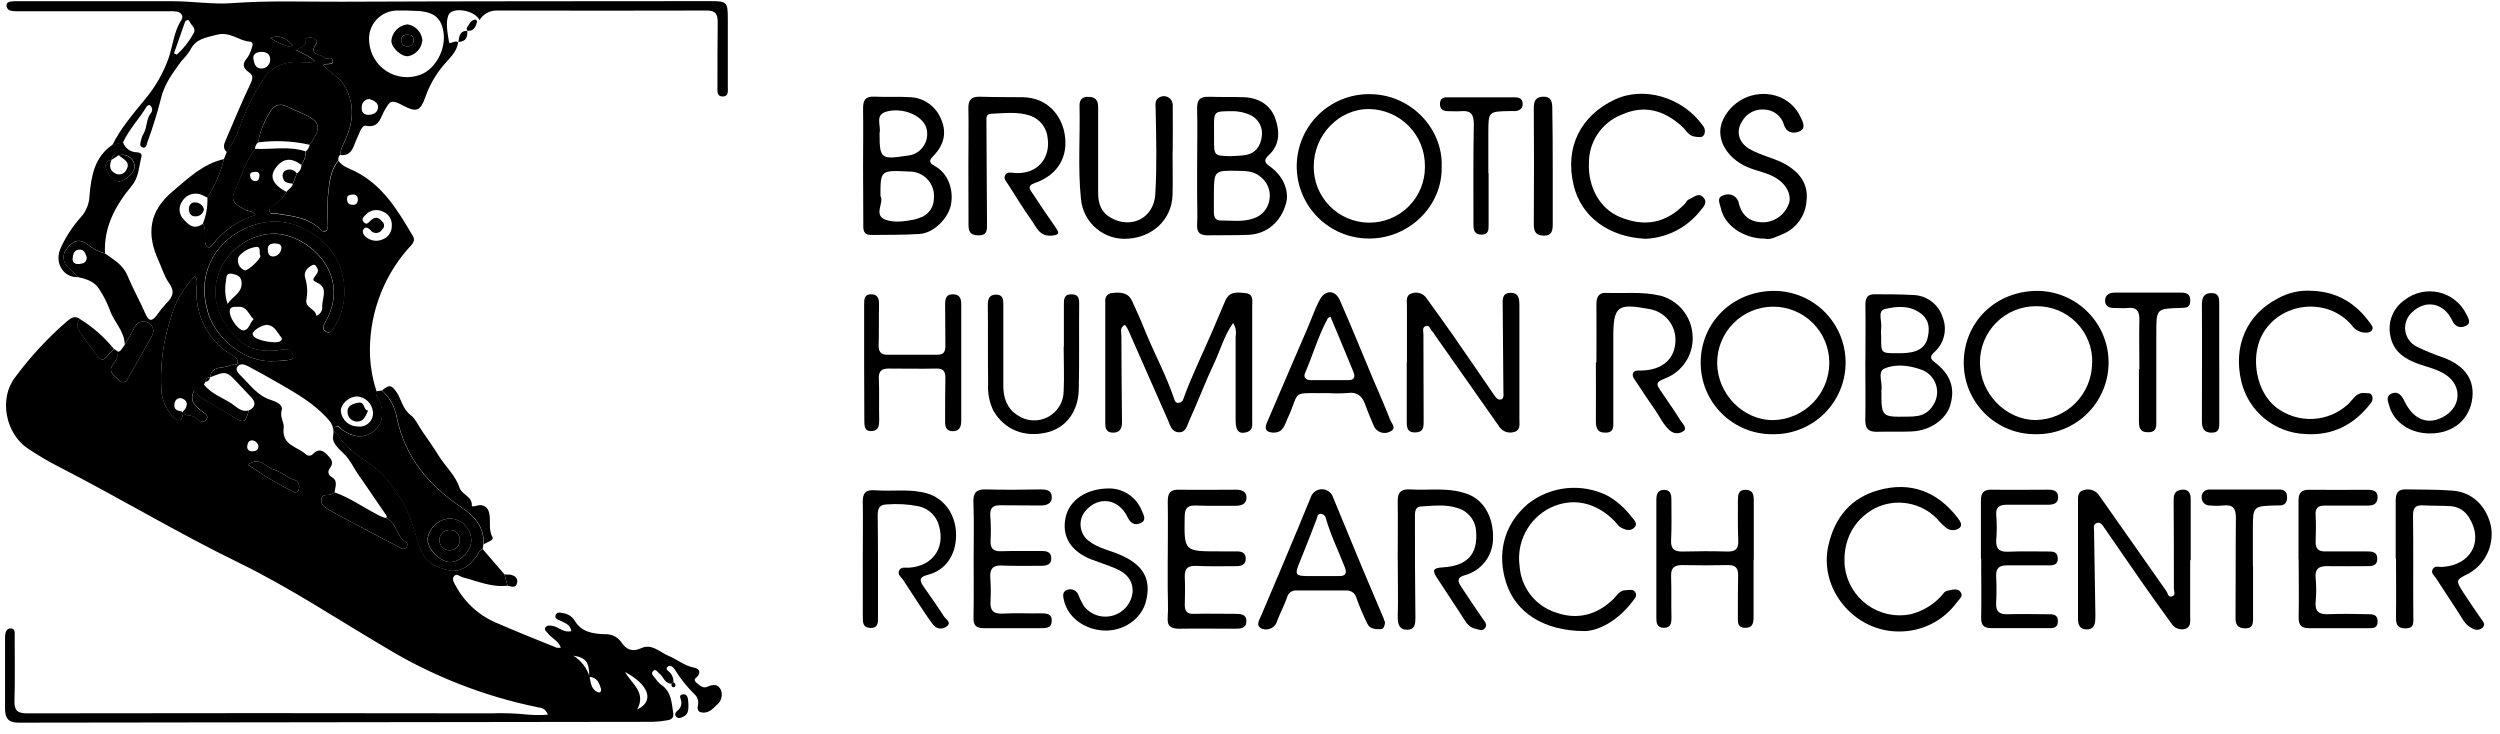 <svg width="201" height="59" viewBox="0 0 201 59" fill="none" xmlns="http://www.w3.org/2000/svg">
<path d="M38.804 44.143L40.56 46.181C40.642 46.486 40.721 46.787 40.803 47.088C39.542 47.242 38.406 46.73 37.221 46.422C36.973 46.361 36.712 46.063 36.504 46.328C36.296 46.593 36.529 46.884 36.658 47.134C37.406 48.504 38.611 49.567 40.062 50.141C41.613 50.818 43.19 51.438 44.755 52.075C44.867 52.093 44.98 52.093 45.092 52.075C44.892 51.498 44.34 51.312 44.042 50.911C43.942 50.771 43.741 50.667 43.842 50.463C43.942 50.259 44.2 50.284 44.393 50.316C44.916 50.391 45.311 50.907 45.938 50.742C45.855 50.205 45.407 50.08 45.024 49.893C44.838 49.8 44.583 49.754 44.666 49.474C44.748 49.195 45.002 49.241 45.257 49.295C45.449 49.319 45.634 49.385 45.798 49.489C45.961 49.593 46.1 49.733 46.203 49.897C46.747 50.828 47.675 50.954 48.596 50.99C48.86 50.97 49.125 51.02 49.364 51.134C49.603 51.248 49.807 51.423 49.958 51.642C50.352 52.226 50.828 52.448 51.556 52.111C52.416 51.717 53.064 52.448 53.766 52.738C54.468 53.028 55.02 53.519 55.773 53.67C56.077 53.731 56.371 53.906 56.149 54.289C56.031 54.494 55.637 54.598 56.013 54.906C56.271 55.114 56.522 55.379 56.88 55.214C57.317 55.013 57.729 54.977 57.955 55.458C58.04 55.666 58.055 55.896 57.998 56.114C57.942 56.332 57.816 56.525 57.639 56.665C57.281 57.023 56.923 57.399 56.357 57.27C56.081 57.206 56.052 56.937 56.117 56.679C56.15 56.517 56.14 56.35 56.086 56.193C56.033 56.037 55.938 55.898 55.812 55.791C55.228 55.217 54.715 54.575 54.286 53.877C54.168 53.67 53.928 53.433 53.712 53.58C53.404 53.806 53.755 53.938 53.892 54.1C54.069 54.303 54.158 54.569 54.139 54.838L53.988 54.97C53.437 54.97 53.351 54.404 53.007 54.146C52.856 54.032 52.731 53.738 52.516 53.946C52.301 54.153 52.516 54.329 52.645 54.49C52.776 54.688 52.933 54.867 53.111 55.024C53.999 55.576 53.992 56.5 54.132 57.364C54.185 57.7 53.971 57.862 53.673 57.908C53.293 57.978 52.909 58.02 52.523 58.034C35.516 58.055 18.508 58.078 1.499 58.102C0.714 58.102 0.424 57.783 0.406 57.056C0.406 55.116 0.406 53.178 0.406 51.24C0.406 50.882 0.496 50.502 0.879 50.524C1.263 50.545 1.18 50.968 1.18 51.24C1.18 52.939 1.216 54.641 1.162 56.339C1.141 57.127 1.399 57.353 2.187 57.353C14.608 57.331 27.02 57.331 39.424 57.353C40.467 57.315 41.511 57.352 42.548 57.464C43.046 57.498 43.545 57.498 44.042 57.464C43.87 56.944 43.53 56.919 43.229 56.862C38.905 55.977 34.766 54.355 30.993 52.065C27.088 49.768 23.308 47.249 19.231 45.257C14.304 42.864 9.618 40.033 4.749 37.539C3.875 37.092 3.029 36.593 2.216 36.045C0.453 34.859 -0.117 32.043 1.22 30.331C2.437 28.683 3.834 27.175 5.383 25.834C5.684 25.583 6.01 25.34 6.422 25.637C6.31 25.76 6.242 25.916 6.227 26.082C6.212 26.247 6.251 26.413 6.34 26.554C6.823 27.271 7.339 27.955 7.855 28.643C8.059 28.915 8.292 29.041 8.572 28.69C8.765 28.471 8.971 28.262 9.188 28.066L9.503 28.281C9.476 28.667 9.323 29.034 9.066 29.324C8.636 29.926 9.242 30.227 9.553 30.571C9.595 30.625 9.65 30.669 9.713 30.696C9.776 30.723 9.845 30.734 9.913 30.727C9.981 30.72 10.046 30.696 10.103 30.657C10.159 30.617 10.204 30.564 10.234 30.503C10.9 29.356 11.554 28.2 12.194 27.034C12.253 26.948 12.294 26.85 12.312 26.746C12.331 26.643 12.327 26.537 12.301 26.435C12.275 26.334 12.228 26.239 12.163 26.157C12.097 26.075 12.015 26.007 11.922 25.959C11.832 25.904 11.73 25.867 11.625 25.853C11.52 25.84 11.413 25.848 11.312 25.878C11.21 25.909 11.116 25.961 11.036 26.03C10.956 26.1 10.891 26.186 10.847 26.282C10.553 26.755 10.299 27.257 10.03 27.744C10.03 26.615 9.134 25.87 8.812 24.878C8.601 24.324 8.332 23.794 8.009 23.297C7.651 22.66 6.988 22.438 6.311 22.291L5.551 21.574C5.43 21.486 5.328 21.373 5.253 21.244C5.178 21.114 5.13 20.97 5.114 20.82C5.098 20.671 5.113 20.52 5.159 20.377C5.205 20.234 5.28 20.103 5.379 19.99C5.806 19.424 6.35 19.109 7.038 19.661C7.452 19.994 7.93 20.238 8.443 20.377C9.127 20.875 9.876 21.273 10.234 22.129C10.682 23.204 11.248 24.204 11.707 25.257C11.968 25.852 12.219 25.838 12.577 25.379C12.818 25.033 13.081 24.704 13.366 24.394C13.91 23.874 14.082 23.412 13.566 22.724C13.208 22.212 13.018 21.545 12.746 20.951C11.775 18.833 11.961 17.009 13.86 15.404C15.136 14.329 16.318 13.172 18.009 12.789C17.729 13.887 17.278 14.934 16.673 15.892C16.544 15.818 16.411 15.751 16.275 15.691C15.991 15.553 15.665 15.527 15.363 15.62C15.062 15.712 14.806 15.915 14.648 16.189C14.491 16.408 14.418 16.676 14.442 16.944C14.465 17.212 14.584 17.463 14.777 17.651C15.229 18.174 15.677 18.464 16.322 17.984C16.601 18.453 16.443 18.973 16.493 19.467C16.536 19.894 16.823 20.041 17.067 19.704C17.945 18.559 19.155 17.713 20.531 17.282C20.324 16.924 19.969 17.009 19.725 16.866C19.206 16.558 18.471 16.271 18.815 15.494C19.338 14.304 19.715 13.04 20.485 11.965C21.85 12.036 23.233 11.717 24.576 12.176C24.579 12.564 24.453 12.942 24.218 13.251C23.57 12.757 22.918 12.646 22.319 13.305C21.603 14.107 21.821 14.774 23.036 15.433C22.788 15.873 22.444 16.252 22.029 16.54C21.857 16.658 21.61 16.741 21.671 16.988C21.753 17.31 22.058 17.163 22.273 17.196C23.494 17.382 24.734 17.5 25.709 18.392C25.831 18.503 25.956 18.686 26.16 18.604C26.364 18.521 26.368 18.271 26.368 18.066C26.328 17.326 26.328 16.585 26.368 15.845C26.475 14.831 26.518 13.774 27.224 12.925C27.529 13.409 28.084 13.541 28.539 13.771C30.789 14.892 31.986 16.934 33.197 18.977C33.473 19.446 33.014 19.747 32.76 20.051C30.701 22.431 29.625 25.506 29.75 28.65C29.797 29.601 29.97 30.541 30.266 31.445C30.241 31.545 30.239 31.649 30.26 31.749C30.281 31.85 30.325 31.944 30.388 32.025C30.61 32.346 30.729 32.728 30.728 33.118C30.758 33.448 30.694 33.779 30.544 34.074C30.394 34.368 30.163 34.615 29.879 34.784C29.059 35.307 28.296 35.064 27.554 34.576C27.357 34.447 27.174 34.05 26.909 34.376C26.644 34.702 27.084 34.806 27.21 35.014C27.927 36.26 29.306 36.844 30.334 37.758C31.418 38.748 32.274 39.962 32.842 41.316C33.251 42.212 33.455 43.2 33.802 44.128C34.2 45.203 35.117 45.669 36.135 45.855C37.038 46.024 37.733 45.497 38.267 44.798C38.446 44.58 38.496 44.261 38.804 44.143ZM47.378 54.422C47.378 53.254 47.138 52.878 46.092 52.713C46.721 53.101 47.187 53.705 47.403 54.411C47.496 54.902 47.529 55.436 48.08 55.658C48.267 55.733 48.367 55.529 48.324 55.386C48.177 54.913 48.009 54.447 47.382 54.422H47.378ZM26.895 39.582C26.8 39.652 26.698 39.711 26.59 39.757C26.311 39.854 25.873 39.671 25.834 40.173C25.798 40.603 26.121 40.803 26.432 40.983C26.97 41.291 27.507 41.584 28.066 41.875C29.399 42.591 30.728 43.29 32.068 43.981C32.233 44.071 32.427 44.239 32.634 44.057C32.77 43.924 32.792 43.652 32.634 43.573C31.846 43.139 31.918 42.018 31.051 41.656C31.051 41.599 31.119 41.52 31.097 41.491C30.331 40.395 29.596 39.27 28.826 38.184C28.442 37.643 28.17 36.995 27.658 36.49C27.299 36.131 26.672 35.63 26.78 35.056C26.945 34.168 26.422 33.731 25.931 33.24C24.856 32.187 23.552 31.477 22.269 30.732C21.499 30.288 20.721 29.854 19.933 29.439C19.672 29.299 19.324 29.195 19.105 29.46C18.887 29.725 19.138 29.987 19.356 30.202C20.109 30.936 20.71 31.835 21.814 32.169C22.151 32.273 22.778 32.527 22.649 32.968C22.484 33.53 22.857 33.992 22.81 34.365C22.627 35.816 23.885 35.884 24.576 36.515C24.614 36.553 24.658 36.583 24.708 36.604C24.757 36.624 24.81 36.635 24.863 36.635C24.916 36.635 24.969 36.624 25.018 36.604C25.068 36.583 25.112 36.553 25.15 36.515C25.555 36.081 25.909 36.157 26.282 36.536C26.654 36.916 26.877 37.185 26.5 37.679C26.461 37.728 26.433 37.784 26.418 37.845C26.402 37.905 26.4 37.968 26.412 38.03C26.424 38.091 26.448 38.149 26.485 38.2C26.521 38.251 26.568 38.293 26.622 38.324C27.217 38.65 26.948 39.13 26.895 39.582ZM20.005 33.004C20.542 32.738 20.596 32.377 20.202 31.947C19.904 31.617 19.582 31.302 19.281 30.972C18.206 29.808 18.206 29.808 16.895 30.338C17.009 29.356 17.916 29.675 18.453 29.388C18.672 29.27 19.077 29.496 19.113 29.105C19.141 28.808 18.812 28.672 18.6 28.532C17.681 27.974 16.934 27.173 16.442 26.216C15.95 25.261 15.732 24.187 15.813 23.115C15.813 22.817 15.909 22.484 15.655 22.201C14.308 23.742 13.975 24.562 13.441 26.569C13.052 28.066 12.891 29.613 12.964 31.158C12.972 32.03 13.309 32.867 13.907 33.502C14.329 33.942 14.623 33.86 14.72 33.24C15.028 33.477 15.479 33.326 15.795 33.634C16.013 33.856 16.379 34.021 16.576 33.752C16.855 33.394 16.418 33.201 16.178 33.014C15.652 32.602 15.2 32.179 15.626 31.384C15.799 31.644 16.021 31.867 16.279 32.043C17.138 32.505 17.966 33.029 18.787 33.534C19.607 34.039 19.743 33.992 20.005 33.004ZM22.058 29.037C22.355 29.019 22.656 29.037 22.95 28.98C23.244 28.923 23.666 28.98 23.537 28.529C23.517 28.449 23.48 28.375 23.429 28.31C23.378 28.245 23.315 28.192 23.243 28.152C23.171 28.113 23.091 28.089 23.009 28.082C22.928 28.074 22.845 28.084 22.767 28.109C20.485 28.468 19.234 27.873 17.98 25.827C16.056 22.681 18.518 19.02 21.789 18.801C24.587 18.629 28.353 21.993 26.189 25.816C26.02 26.117 25.831 26.458 26.189 26.669C26.547 26.88 26.737 26.522 26.905 26.232C28.131 24.294 27.894 21.431 26.289 19.783C24.308 17.73 21.807 17.246 19.392 18.521C17.307 19.625 15.712 22.018 16.759 25.282C17.357 27.081 19.535 29.191 22.058 29.037ZM19.944 37.353C21.098 38.184 22.32 38.915 23.598 39.539C23.636 39.565 23.68 39.581 23.725 39.585C23.771 39.59 23.817 39.583 23.859 39.565C23.901 39.547 23.938 39.519 23.966 39.483C23.995 39.447 24.014 39.405 24.021 39.36C24.104 39.037 24.046 38.7 23.724 38.604C23.082 38.41 22.602 37.908 21.975 37.736C21.348 37.565 20.89 36.672 19.944 37.353ZM25.157 21.295C24.705 21.506 24.387 21.868 24.541 22.348C24.713 22.918 24.744 23.522 24.63 24.107C24.526 24.763 25.386 24.824 25.433 25.39C25.589 25.335 25.722 25.228 25.808 25.086C25.895 24.944 25.929 24.777 25.906 24.612C25.906 24.003 26.339 23.229 25.669 22.821C25.114 22.491 25.024 22.617 25.479 22C25.534 21.932 25.564 21.846 25.564 21.759C25.564 21.671 25.534 21.585 25.479 21.517C25.411 21.391 25.347 21.252 25.157 21.295ZM28.772 34.29C28.934 34.312 29.099 34.296 29.254 34.245C29.409 34.193 29.55 34.107 29.667 33.992C29.784 33.878 29.873 33.739 29.928 33.585C29.982 33.431 30.001 33.266 29.983 33.104C29.95 32.782 29.804 32.482 29.572 32.257C29.339 32.032 29.034 31.897 28.711 31.875C28.059 31.875 27.389 32.477 27.403 33.054C27.436 33.393 27.595 33.708 27.848 33.937C28.101 34.166 28.431 34.291 28.772 34.29ZM31.502 18.167C31.522 17.912 31.456 17.657 31.316 17.444C31.175 17.23 30.967 17.07 30.725 16.988C30.504 16.891 30.259 16.864 30.023 16.913C29.787 16.961 29.571 17.081 29.406 17.257C29.256 17.422 29.016 17.615 29.245 17.862C29.474 18.109 29.603 17.916 29.772 17.758C30.13 17.4 30.424 17.436 30.739 17.823C30.784 17.86 30.819 17.907 30.844 17.959C30.868 18.012 30.881 18.069 30.881 18.127C30.881 18.185 30.868 18.243 30.844 18.295C30.819 18.348 30.784 18.395 30.739 18.432C30.693 18.518 30.625 18.591 30.543 18.643C30.461 18.695 30.366 18.726 30.269 18.731C30.171 18.737 30.074 18.717 29.986 18.674C29.899 18.631 29.823 18.566 29.768 18.486C29.61 18.328 29.41 18.199 29.241 18.414C29.073 18.629 29.241 18.898 29.399 19.034C29.577 19.194 29.798 19.301 30.034 19.341C30.271 19.381 30.514 19.353 30.735 19.259C30.962 19.182 31.157 19.035 31.294 18.839C31.432 18.643 31.503 18.409 31.499 18.17L31.502 18.167ZM50.23 53.996C50.796 55.01 51.978 55.647 51.23 57.045C52.645 56.378 52.179 55.045 50.226 54.014L50.23 53.996ZM20.936 20.578C20.789 20.349 21.051 19.765 20.546 19.861C20.016 19.939 19.535 20.211 19.195 20.625C19.149 20.729 19.125 20.842 19.125 20.956C19.125 21.07 19.149 21.183 19.195 21.287C19.241 21.391 19.309 21.485 19.393 21.561C19.478 21.638 19.578 21.696 19.686 21.732C19.933 21.782 20.943 20.85 20.936 20.578ZM20.309 26.859C20.329 26.912 20.352 26.963 20.377 27.013C20.567 27.371 22.223 27.683 22.552 27.421C22.66 27.335 22.706 27.224 22.62 27.124C22.298 26.766 22.126 26.225 21.545 26.124C21.151 26.071 20.302 26.554 20.309 26.859ZM20.384 25.662C19.983 25.261 19.826 24.619 19.195 24.67C18.976 24.688 18.392 24.534 18.478 25.161C18.546 25.73 19.259 26.651 19.628 26.561C20.055 26.468 20.069 25.967 20.384 25.677V25.662ZM18.303 24.43C18.661 23.853 19.406 23.613 19.428 22.821C19.428 22.244 19.141 22.122 18.711 22.022C18.181 21.904 18.195 22.28 18.167 22.599C18.052 23.215 18.099 23.851 18.303 24.444V24.43ZM20.779 35.877C20.761 35.76 20.706 35.651 20.622 35.568C20.538 35.484 20.43 35.429 20.313 35.411C20.005 35.368 19.908 35.641 19.879 35.859C19.867 35.917 19.87 35.977 19.887 36.034C19.904 36.091 19.935 36.142 19.977 36.184C20.019 36.226 20.07 36.257 20.127 36.274C20.184 36.291 20.244 36.294 20.302 36.282C20.556 36.282 20.761 36.192 20.779 35.891V35.877ZM28.414 16.468C28.643 16.468 28.772 16.3 28.772 16.021C28.772 15.741 28.593 15.612 28.313 15.641C28.034 15.669 27.876 15.741 27.905 16.067C27.934 16.393 28.113 16.468 28.414 16.468ZM6.977 20.693C6.863 20.41 6.802 20.048 6.379 20.069C5.956 20.091 5.877 20.428 5.841 20.754C5.802 21.144 6.056 21.259 6.393 21.223C6.73 21.187 6.967 21.087 6.977 20.693ZM20.531 14.559C20.771 14.559 20.84 14.365 20.861 14.15C20.886 13.878 20.71 13.792 20.474 13.817C20.238 13.842 20.058 13.885 20.116 14.175C20.124 14.28 20.171 14.378 20.248 14.449C20.325 14.52 20.427 14.559 20.531 14.559ZM22.101 19.575C21.771 19.575 21.506 19.675 21.527 20.069C21.527 20.349 21.624 20.628 21.972 20.621C22.136 20.61 22.291 20.541 22.409 20.426C22.527 20.311 22.601 20.158 22.617 19.994C22.681 19.629 22.369 19.582 22.086 19.571L22.101 19.575Z" fill="black"/>
<path d="M36.837 3.355C36.762 4.183 36.121 4.681 35.658 5.244C35.01 6.014 34.51 6.897 34.182 7.848C33.803 8.923 33.466 9.045 32.466 8.515C31.466 7.984 31.366 8.045 30.85 9.002C30.553 9.561 30.438 10.31 29.417 10.109C29.08 10.045 28.887 10.729 28.701 11.127C28.407 11.707 28.342 12.581 27.357 12.463C27.385 12.137 27.48 11.819 27.636 11.531C28.396 9.987 28.614 8.432 27.679 6.874C27.267 6.179 26.515 5.835 25.992 5.261C26.243 5.018 26.755 5.351 26.748 4.903C26.741 4.455 26.225 4.831 26.11 4.667C25.863 4.308 24.734 4.491 25.415 3.56C25.573 3.341 25.436 3.144 25.211 3.076C24.985 3.008 24.627 2.936 24.612 3.23C24.584 3.742 24.2 3.835 23.753 3.997C24.372 4.326 24.917 4.516 25.347 4.971C24.945 5.058 24.53 5.066 24.125 4.993C22.979 4.957 21.975 5.265 21.259 6.247C20.734 7.022 20.279 7.842 19.897 8.697C19.331 9.865 19.073 11.18 18.242 12.223C17.884 11.929 18.006 11.592 18.152 11.252C18.812 9.733 19.435 8.196 20.152 6.702C20.352 6.283 20.349 6.039 20.005 5.806C19.478 5.448 19.482 5.089 19.894 4.634C20.057 4.387 20.178 4.115 20.252 3.828C20.338 3.617 20.363 3.366 20.073 3.345C19.166 3.28 18.511 2.499 17.386 2.804C16.483 3.047 15.727 3.126 15.286 4.043C15.074 4.359 14.834 4.655 14.57 4.928C13.889 5.86 13.201 6.773 12.932 7.956C12.634 9.126 12.275 10.28 11.857 11.413C11.8 11.582 11.771 11.994 11.424 11.836C11.166 11.718 11.313 11.41 11.359 11.188C11.404 11.016 11.474 10.852 11.567 10.7C11.85 10.181 11.743 9.525 12.169 9.041C12.225 8.951 12.246 8.844 12.227 8.739C12.209 8.635 12.152 8.541 12.069 8.475C11.972 8.404 11.854 8.475 11.778 8.586C11.184 9.564 10.374 10.396 9.89 11.453L9.027 11.675C9.7 10.31 10.697 9.167 11.639 8.006C12.481 7.009 13.135 5.868 13.57 4.638C13.9 3.624 13.986 2.531 14.591 1.589C14.784 1.284 14.562 1.005 14.233 0.933C13.995 0.899 13.755 0.891 13.516 0.908C9.487 0.908 5.457 0.908 1.428 0.908C1.22 0.915 1.013 0.895 0.811 0.847C0.724 0.82 0.649 0.764 0.598 0.688C0.547 0.613 0.522 0.523 0.528 0.432C0.528 0.21 0.715 0.141 0.887 0.116C1.064 0.098 1.242 0.092 1.42 0.098C5.573 0.098 9.722 0.098 13.871 0.098C15.487 0.098 17.117 0.371 18.722 0.249C21.642 0.03 24.555 0.152 27.472 0.138C37.335 0.095 47.178 0.102 57.059 0.091C58.464 0.091 58.514 0.149 58.517 1.553C58.517 3.373 58.517 5.193 58.517 7.013C58.517 7.325 58.589 7.752 58.112 7.759C57.636 7.766 57.682 7.35 57.682 7.042C57.682 5.283 57.682 3.52 57.704 1.761C57.704 1.12 57.503 0.844 56.83 0.847C51.214 0.862 45.601 0.862 39.99 0.847C39.704 0.833 39.42 0.897 39.167 1.032C38.915 1.167 38.704 1.368 38.557 1.614C38.166 0.804 36.336 0.514 36.049 1.227C35.805 1.858 35.992 2.682 36.106 3.398C36.142 3.617 36.576 3.194 36.823 3.398L36.837 3.355ZM32.767 0.847H31.961C31.641 0.844 31.324 0.908 31.03 1.036C30.737 1.164 30.474 1.353 30.259 1.59C30.044 1.827 29.881 2.107 29.782 2.411C29.682 2.715 29.648 3.037 29.682 3.355C29.713 3.832 29.855 4.294 30.098 4.705C30.34 5.116 30.675 5.464 31.077 5.722C31.479 5.98 31.935 6.139 32.41 6.188C32.885 6.237 33.364 6.174 33.81 6.003C35.046 5.537 35.898 3.907 35.644 2.506C35.422 1.288 34.738 0.858 33.036 0.862L32.767 0.847ZM13.989 4.287L14.219 4.394C14.75 3.909 15.199 3.34 15.548 2.71C15.827 2.252 15.347 2.037 15.232 1.711C15.175 1.539 14.949 1.614 14.874 1.765C14.58 2.606 14.287 3.448 13.989 4.287ZM21.112 5.505C21.284 5.48 21.44 5.393 21.553 5.262C21.665 5.13 21.726 4.962 21.725 4.788C21.725 4.316 21.366 4.133 20.929 4.176C20.546 4.215 20.291 4.391 20.385 4.806C20.46 5.179 20.567 5.541 21.112 5.509V5.505ZM29.711 7.963C29.627 7.963 29.544 7.98 29.467 8.012C29.39 8.045 29.32 8.093 29.261 8.153C29.203 8.213 29.157 8.284 29.126 8.362C29.096 8.441 29.081 8.524 29.084 8.608C29.044 8.966 29.209 9.242 29.636 9.231C30.062 9.221 30.374 9.023 30.395 8.633C30.417 8.242 30.037 8.074 29.704 7.966L29.711 7.963ZM21.721 3.062C22.002 3.24 22.298 3.394 22.606 3.52C22.886 3.61 23.172 3.846 23.53 3.638C23.04 3.13 22.534 2.728 21.721 3.062Z" fill="black"/>
<path d="M18.235 12.202C19.066 11.163 19.31 9.848 19.89 8.68C20.271 7.824 20.727 7.004 21.252 6.229C21.968 5.247 22.975 4.939 24.118 4.975C24.523 5.048 24.938 5.041 25.34 4.953C24.91 4.498 24.365 4.309 23.745 3.979C24.193 3.818 24.577 3.724 24.605 3.212C24.605 2.918 24.985 2.99 25.204 3.058C25.422 3.126 25.562 3.323 25.408 3.542C24.727 4.473 25.856 4.298 26.103 4.649C26.218 4.814 26.733 4.477 26.741 4.885C26.748 5.294 26.235 5.011 25.985 5.244C26.508 5.817 27.26 6.161 27.672 6.856C28.607 8.422 28.389 9.977 27.629 11.514C27.473 11.802 27.378 12.119 27.35 12.445C27.287 12.501 27.241 12.572 27.217 12.651C27.192 12.731 27.19 12.816 27.21 12.897C26.494 13.746 26.461 14.803 26.354 15.817C26.314 16.557 26.314 17.298 26.354 18.038C26.354 18.242 26.393 18.475 26.146 18.576C25.899 18.676 25.816 18.475 25.695 18.364C24.72 17.472 23.48 17.354 22.259 17.168C22.044 17.135 21.739 17.282 21.657 16.96C21.592 16.712 21.839 16.63 22.015 16.512C22.434 16.231 22.784 15.858 23.04 15.423C23.186 15.193 23.491 15.082 23.545 14.774L23.878 13.939C23.991 13.862 24.083 13.757 24.145 13.635C24.208 13.513 24.239 13.378 24.236 13.241C24.471 12.932 24.597 12.554 24.595 12.166C24.76 12.031 24.867 11.839 24.895 11.628C25.888 10.249 25.788 9.783 24.337 9.12C23.932 8.93 23.505 8.784 23.111 8.576C22.463 8.235 21.99 8.486 21.678 9.038C21.22 9.778 20.904 10.597 20.747 11.453C20.671 11.518 20.61 11.598 20.568 11.688C20.525 11.778 20.502 11.876 20.499 11.976C19.729 13.051 19.353 14.316 18.83 15.505C18.471 16.282 19.22 16.58 19.74 16.877C19.983 17.021 20.338 16.938 20.546 17.293C19.164 17.715 17.947 18.553 17.06 19.693C16.816 20.03 16.529 19.883 16.486 19.457C16.436 18.962 16.594 18.443 16.314 17.974C16.583 17.31 16.706 16.596 16.673 15.881C17.278 14.924 17.729 13.877 18.009 12.778C18.081 12.592 18.16 12.399 18.235 12.202Z" fill="black"/>
<path d="M99.14 25.967C98.424 26.991 98.126 28.116 97.642 29.148C96.908 30.7 96.306 32.312 95.593 33.874C95.432 34.233 95.339 34.813 94.726 34.752C94.178 34.698 94.081 34.179 93.909 33.792C92.834 31.359 91.759 28.916 90.684 26.476C90.615 26.349 90.535 26.229 90.445 26.117C90.004 26.329 90.161 26.705 90.161 26.999C90.161 29.177 90.186 31.352 90.204 33.53C90.204 33.709 90.222 33.889 90.204 34.068C90.179 34.519 89.975 34.784 89.488 34.784C89.001 34.784 88.864 34.49 88.864 34.068V24.229C88.852 24.147 88.856 24.064 88.879 23.985C88.9 23.905 88.939 23.831 88.992 23.767C89.045 23.704 89.111 23.653 89.185 23.617C89.26 23.581 89.341 23.561 89.423 23.559C90.068 23.487 90.699 23.494 91.021 24.204C91.38 24.985 91.738 25.77 92.053 26.569C92.809 28.432 93.78 30.205 94.421 32.119C94.472 32.269 94.536 32.394 94.722 32.391C94.812 32.394 94.901 32.367 94.975 32.316C95.048 32.264 95.103 32.19 95.131 32.104C95.812 30.205 96.711 28.403 97.503 26.554C97.84 25.766 98.173 24.974 98.51 24.183C98.846 23.391 99.488 23.505 100.108 23.563C100.824 23.627 100.677 24.19 100.677 24.655C100.677 27.696 100.677 30.738 100.677 33.781C100.677 34.161 100.763 34.584 100.254 34.741C99.642 34.935 99.344 34.652 99.344 33.835C99.344 31.57 99.344 29.302 99.344 27.027C99.417 26.661 99.344 26.28 99.14 25.967Z" fill="black"/>
<path d="M176.09 45.035C176.09 46.554 176.09 48.077 176.09 49.596C176.09 49.983 176.165 50.427 175.674 50.567C175.473 50.621 175.261 50.609 175.067 50.534C174.873 50.458 174.708 50.323 174.596 50.148C173.847 49.116 173.102 48.084 172.371 47.038C171.267 45.458 170.178 43.87 169.085 42.287C168.956 42.1 168.799 41.964 168.566 42.057C168.265 42.176 168.358 42.448 168.362 42.674C168.393 44.938 168.429 47.207 168.469 49.481C168.469 50.015 168.469 50.592 167.788 50.603C167.108 50.613 167.05 50.08 167.072 49.528C167.072 46.486 167.072 43.437 167.072 40.406C167.072 39.983 167.007 39.517 167.563 39.399C167.792 39.328 168.038 39.337 168.262 39.422C168.486 39.508 168.675 39.666 168.799 39.872C170.59 42.434 172.382 44.974 174.173 47.521C174.299 47.7 174.313 48.066 174.635 47.948C174.958 47.829 174.779 47.536 174.779 47.31C174.779 44.985 174.779 42.652 174.761 40.334C174.761 39.89 174.761 39.478 175.327 39.385C175.893 39.291 176.137 39.564 176.133 40.137C176.133 41.778 176.133 43.415 176.133 45.056L176.09 45.035Z" fill="black"/>
<path d="M113.117 29.145V24.587C113.117 24.204 113.009 23.76 113.475 23.595C113.701 23.507 113.95 23.502 114.179 23.581C114.408 23.66 114.602 23.817 114.726 24.025C115.417 24.988 116.119 25.949 116.797 26.92C117.914 28.528 119.018 30.144 120.125 31.757C120.261 31.954 120.426 32.187 120.68 32.115C120.935 32.043 120.878 31.728 120.874 31.502C120.855 29.209 120.836 26.915 120.817 24.619C120.817 24.154 120.716 23.57 121.419 23.545C122.121 23.52 122.16 24.039 122.16 24.598C122.16 27.636 122.16 30.689 122.16 33.717C122.16 34.125 122.271 34.598 121.705 34.741C121.472 34.804 121.224 34.787 121.002 34.692C120.779 34.597 120.595 34.43 120.48 34.218L115.367 26.941C115.316 26.834 115.246 26.736 115.163 26.651C114.973 26.508 114.959 26.063 114.593 26.232C114.328 26.354 114.443 26.655 114.443 26.877C114.443 29.174 114.449 31.47 114.461 33.763C114.461 34.261 114.504 34.748 113.791 34.766C113.078 34.784 113.103 34.275 113.103 33.788V29.13L113.117 29.145Z" fill="black"/>
<path d="M77.858 13.366C77.858 11.815 77.886 10.263 77.858 8.708C77.84 7.992 78.137 7.755 78.814 7.777C79.947 7.813 81.079 7.802 82.211 7.816C84.253 7.845 85.35 9.307 85.6 10.779C85.919 12.657 84.991 14.104 83.189 14.72C82.519 14.95 82.831 15.279 83.046 15.591C83.651 16.505 84.257 17.418 84.891 18.314C85.249 18.808 85.07 18.894 84.55 18.945C83.569 19.041 83.314 18.228 82.906 17.669C82.254 16.756 81.67 15.792 81.064 14.842C80.925 14.624 80.677 14.394 80.796 14.126C80.943 13.767 81.312 13.893 81.588 13.911C83.483 14.029 84.454 12.639 84.235 11.137C84.206 10.733 84.061 10.346 83.817 10.022C83.574 9.698 83.243 9.451 82.863 9.31C81.828 8.952 80.735 9.102 79.667 9.149C79.255 9.167 79.309 9.507 79.309 9.826C79.33 12.538 79.337 15.251 79.355 17.963C79.355 18.461 79.402 18.934 78.66 18.923C77.919 18.912 77.858 18.525 77.868 17.934C77.858 16.408 77.858 14.885 77.858 13.366Z" fill="black"/>
<path d="M115.912 13.38C115.994 16.551 113.289 19.198 110.05 19.177C109.288 19.176 108.533 19.024 107.83 18.731C107.126 18.438 106.487 18.009 105.949 17.469C104.862 16.379 104.254 14.901 104.256 13.362C104.259 11.823 104.873 10.347 105.964 9.261C107.055 8.174 108.532 7.566 110.071 7.568C113.436 7.554 116.015 10.349 115.912 13.38ZM110.039 17.901C110.636 17.91 111.229 17.798 111.782 17.573C112.335 17.348 112.838 17.015 113.26 16.592C113.682 16.169 114.015 15.666 114.239 15.113C114.463 14.559 114.574 13.966 114.564 13.369C114.578 12.169 114.117 11.012 113.281 10.15C112.446 9.289 111.304 8.792 110.104 8.769C107.674 8.729 105.621 10.843 105.625 13.38C105.612 14.565 106.069 15.706 106.897 16.554C107.724 17.402 108.854 17.886 110.039 17.901Z" fill="black"/>
<path d="M142.683 23.388C143.44 23.395 144.187 23.552 144.883 23.848C145.579 24.145 146.21 24.576 146.74 25.116C147.27 25.656 147.688 26.295 147.97 26.997C148.253 27.699 148.394 28.45 148.387 29.206C148.379 29.963 148.223 30.711 147.926 31.407C147.63 32.103 147.199 32.734 146.659 33.264C146.119 33.793 145.479 34.211 144.777 34.494C144.076 34.776 143.325 34.918 142.568 34.91C141.807 34.924 141.051 34.785 140.344 34.503C139.637 34.221 138.993 33.801 138.45 33.267C137.907 32.734 137.475 32.097 137.181 31.395C136.887 30.693 136.735 29.939 136.735 29.178C136.728 25.907 139.333 23.37 142.683 23.388ZM147.076 29.163C147.076 27.968 146.601 26.822 145.755 25.976C144.91 25.131 143.764 24.656 142.568 24.656C141.373 24.656 140.226 25.131 139.381 25.976C138.536 26.822 138.061 27.968 138.061 29.163C138.061 31.671 140.15 33.796 142.572 33.778C143.776 33.748 144.921 33.249 145.762 32.387C146.604 31.525 147.075 30.368 147.076 29.163Z" fill="black"/>
<path d="M163.847 23.387C165.375 23.408 166.832 24.035 167.898 25.13C168.964 26.225 169.551 27.699 169.53 29.227C169.509 30.755 168.882 32.212 167.786 33.278C166.691 34.343 165.218 34.93 163.69 34.909C162.931 34.919 162.178 34.778 161.474 34.494C160.77 34.21 160.13 33.789 159.59 33.256C159.05 32.723 158.621 32.087 158.328 31.387C158.036 30.687 157.885 29.936 157.885 29.177C157.882 25.884 160.479 23.365 163.847 23.387ZM168.215 29.18C168.232 28.584 168.129 27.991 167.912 27.436C167.694 26.88 167.367 26.374 166.949 25.948C166.532 25.523 166.033 25.185 165.482 24.957C164.931 24.729 164.34 24.614 163.743 24.619C163.146 24.611 162.552 24.722 161.998 24.945C161.444 25.169 160.94 25.501 160.516 25.923C160.091 26.344 159.756 26.845 159.528 27.398C159.3 27.951 159.185 28.543 159.189 29.141C159.189 31.628 161.268 33.774 163.682 33.77C164.886 33.747 166.033 33.254 166.878 32.396C167.723 31.538 168.199 30.384 168.204 29.18H168.215Z" fill="black"/>
<path d="M69.391 13.381C69.391 11.833 69.416 10.281 69.391 8.723C69.391 8.049 69.574 7.73 70.305 7.77C71.226 7.82 72.153 7.752 73.078 7.809C73.604 7.813 74.118 7.964 74.562 8.247C75.006 8.53 75.361 8.932 75.586 9.407C76.159 10.568 75.944 11.593 75.07 12.51C74.758 12.836 74.586 13.037 75.163 13.352C76.238 13.932 76.715 15.308 76.439 16.53C76.199 17.605 75.049 18.733 73.949 18.809C72.641 18.902 71.326 18.87 70.007 18.891C69.459 18.891 69.405 18.533 69.409 18.114C69.398 16.541 69.395 14.961 69.391 13.381ZM70.788 15.76C71.125 16.283 70.165 17.3 71.218 17.673C71.913 17.92 72.745 17.802 73.508 17.651C73.653 17.615 73.795 17.57 73.934 17.515C74.262 17.417 74.55 17.217 74.756 16.944C74.962 16.67 75.076 16.338 75.081 15.996C75.115 15.717 75.089 15.434 75.005 15.167C74.921 14.899 74.78 14.652 74.592 14.443C74.404 14.234 74.174 14.068 73.916 13.956C73.659 13.844 73.38 13.788 73.099 13.793C70.788 13.678 70.788 13.678 70.788 15.752V15.76ZM70.717 10.787C70.717 12.721 70.853 12.836 72.802 12.535C72.949 12.514 73.099 12.499 73.243 12.467C73.478 12.406 73.699 12.295 73.889 12.144C74.08 11.992 74.237 11.802 74.35 11.586C74.462 11.37 74.528 11.133 74.544 10.889C74.559 10.646 74.524 10.402 74.439 10.174C74.06 9.242 72.544 8.626 71.29 8.967C70.29 9.235 70.864 10.102 70.717 10.697C70.713 10.727 70.713 10.757 70.717 10.787Z" fill="black"/>
<path d="M96.249 13.316C96.249 11.793 96.288 10.27 96.249 8.751C96.22 7.974 96.535 7.752 97.241 7.78C98.165 7.816 99.094 7.78 100.018 7.816C101.193 7.859 102.143 8.439 102.526 9.507C102.884 10.51 102.945 11.628 101.996 12.485C101.637 12.818 101.612 13.047 102.085 13.373C103.182 14.129 103.68 15.372 103.393 16.372C102.967 17.855 101.867 18.801 100.398 18.88C99.294 18.93 98.191 18.898 97.087 18.919C96.489 18.919 96.216 18.704 96.249 18.07C96.288 17.268 96.249 16.462 96.249 15.655V13.316ZM97.596 15.634C97.596 16.107 97.596 16.583 97.596 17.067C97.596 17.443 97.721 17.73 98.137 17.726C99.025 17.726 99.928 17.866 100.788 17.558C101.116 17.454 101.408 17.262 101.633 17.002C101.857 16.742 102.005 16.424 102.06 16.085C102.128 15.733 102.094 15.369 101.964 15.035C101.833 14.701 101.611 14.41 101.322 14.197C100.803 13.753 100.183 13.746 99.559 13.735C97.61 13.699 97.61 13.699 97.596 15.634ZM98.965 12.556C99.348 12.528 99.738 12.528 100.118 12.467C100.946 12.338 101.347 11.75 101.444 10.994C101.502 10.652 101.449 10.3 101.293 9.99C101.137 9.68 100.886 9.428 100.577 9.271C100.091 9.038 99.557 8.925 99.018 8.941C97.632 8.941 97.585 8.941 97.61 10.292V11.184C97.607 12.528 97.607 12.528 98.965 12.556Z" fill="black"/>
<path d="M112.375 44.995C112.375 43.444 112.4 41.889 112.375 40.337C112.357 39.592 112.644 39.302 113.379 39.349C114.944 39.445 116.542 39.148 118.069 39.753C119.333 40.255 120.096 41.624 120.039 43.336C120.029 43.995 119.806 44.634 119.404 45.156C119.002 45.678 118.442 46.057 117.807 46.235C117.115 46.418 117.187 46.736 117.492 47.191C118.069 48.055 118.638 48.926 119.233 49.778C119.391 50.008 119.609 50.208 119.394 50.495C119.179 50.782 118.907 50.613 118.649 50.559C118.474 50.52 118.308 50.444 118.164 50.336C118.02 50.229 117.899 50.093 117.811 49.936C117.044 48.772 116.284 47.607 115.521 46.439C115.127 45.841 115.231 45.662 116.005 45.615C117.961 45.497 118.817 44.572 118.681 42.749C118.663 42.313 118.508 41.894 118.238 41.552C117.967 41.21 117.596 40.961 117.176 40.843C116.238 40.531 115.227 40.663 114.246 40.721C113.83 40.746 113.758 41.058 113.762 41.437C113.762 44.15 113.762 46.865 113.798 49.581C113.798 50.115 113.798 50.61 113.164 50.631C112.529 50.653 112.365 50.208 112.379 49.599C112.418 48.077 112.379 46.554 112.379 45.035L112.375 44.995Z" fill="black"/>
<path d="M128.351 29.137C128.351 27.586 128.369 26.035 128.351 24.48C128.351 23.892 128.52 23.523 129.132 23.548C130.591 23.602 132.056 23.43 133.503 23.774C134.196 23.96 134.815 24.356 135.275 24.907C135.736 25.457 136.015 26.136 136.076 26.852C136.149 27.566 135.997 28.285 135.642 28.908C135.287 29.532 134.746 30.029 134.095 30.331C133.066 30.753 133.066 30.782 133.69 31.674C134.181 32.391 134.668 33.089 135.123 33.824C135.284 34.071 135.657 34.401 135.374 34.644C135.207 34.776 134.998 34.843 134.786 34.831C134.574 34.819 134.374 34.73 134.224 34.58C133.722 34.139 133.46 33.526 133.091 32.993C132.568 32.237 132.049 31.473 131.547 30.703C131.407 30.488 131.189 30.234 131.3 29.986C131.411 29.739 131.766 29.797 132.017 29.79C133.665 29.739 134.664 28.854 134.707 27.414C134.73 26.795 134.524 26.189 134.127 25.713C133.73 25.238 133.171 24.926 132.558 24.838C130.021 24.365 129.709 24.619 129.709 27.163C129.709 29.37 129.709 31.577 129.709 33.788C129.709 34.257 129.802 34.806 129.046 34.784C128.387 34.784 128.305 34.343 128.308 33.802C128.326 32.251 128.308 30.7 128.308 29.145L128.351 29.137Z" fill="black"/>
<path d="M152.74 50.771C149.107 50.829 146.194 47.35 147.007 43.831C147.527 41.553 148.856 40.012 151.031 39.41C153.586 38.693 155.775 39.503 157.412 41.657C157.606 41.911 157.806 42.212 157.552 42.441C157.398 42.56 157.209 42.625 157.014 42.625C156.82 42.625 156.631 42.56 156.477 42.441C156.201 42.214 155.947 41.962 155.717 41.689C155.084 41.048 154.266 40.623 153.378 40.473C152.491 40.322 151.578 40.454 150.769 40.85C148.924 41.825 148.136 43.609 148.322 45.573C148.397 46.178 148.596 46.761 148.906 47.287C149.215 47.812 149.63 48.268 150.124 48.626C150.617 48.985 151.18 49.237 151.775 49.369C152.371 49.501 152.987 49.509 153.586 49.392C154.514 49.167 155.357 48.679 156.015 47.987C156.201 47.808 156.305 47.529 156.613 47.486C156.921 47.443 157.348 47.249 157.62 47.586C157.892 47.923 157.509 48.181 157.337 48.421C156.81 49.147 156.119 49.738 155.32 50.147C154.521 50.555 153.637 50.769 152.74 50.771Z" fill="black"/>
<path d="M192.614 44.92C192.614 43.369 192.614 41.817 192.614 40.262C192.614 39.682 192.779 39.331 193.41 39.345C194.66 39.374 195.918 39.345 197.165 39.446C198.72 39.549 199.866 40.621 200.253 42.219C200.4 42.921 200.334 43.652 200.063 44.317C199.793 44.982 199.33 45.551 198.734 45.952C198.662 46.006 198.587 46.055 198.508 46.099C197.433 46.633 197.408 46.636 198.071 47.668C198.519 48.367 198.999 49.044 199.465 49.728C199.612 49.947 199.862 50.173 199.619 50.445C199.511 50.55 199.37 50.616 199.22 50.632C199.07 50.648 198.919 50.612 198.791 50.531C198.498 50.396 198.249 50.18 198.075 49.907C197.358 48.757 196.581 47.629 195.85 46.479C195.717 46.271 195.412 46.077 195.592 45.762C195.771 45.447 196.075 45.597 196.333 45.583C198.623 45.458 199.698 43.566 198.548 41.67C198.399 41.395 198.183 41.161 197.92 40.99C197.657 40.82 197.355 40.719 197.043 40.696C196.301 40.649 195.552 40.674 194.811 40.631C194.18 40.596 194.001 40.846 194.008 41.47C194.044 44.153 194.008 46.844 194.03 49.521C194.03 49.986 194.148 50.535 193.381 50.52C192.614 50.506 192.632 50.029 192.639 49.47C192.661 47.951 192.639 46.428 192.639 44.909L192.614 44.92Z" fill="black"/>
<path d="M141.898 19.188C140.164 19.188 138.641 18.113 138.358 16.741C138.283 16.383 137.964 15.863 138.595 15.695C138.719 15.641 138.854 15.617 138.99 15.624C139.125 15.631 139.257 15.67 139.375 15.737C139.492 15.804 139.593 15.898 139.669 16.01C139.744 16.123 139.792 16.252 139.809 16.386C140.1 17.461 140.838 17.923 141.93 17.869C142.372 17.821 142.79 17.645 143.132 17.362C143.475 17.08 143.727 16.703 143.858 16.279C144.019 15.562 143.579 14.785 142.783 14.305C142.067 13.864 141.225 13.756 140.465 13.423C138.849 12.707 137.957 11.212 138.441 9.84C138.764 9.006 139.387 8.324 140.188 7.926C140.989 7.528 141.909 7.444 142.769 7.69C143.211 7.818 143.619 8.041 143.967 8.343C144.314 8.645 144.591 9.019 144.779 9.439C144.926 9.754 145.223 10.306 144.732 10.539C144.241 10.772 143.657 10.722 143.428 10.03C143.33 9.683 143.122 9.377 142.836 9.157C142.551 8.937 142.201 8.815 141.841 8.808C141.48 8.777 141.117 8.853 140.799 9.026C140.48 9.2 140.22 9.463 140.049 9.783C139.541 10.585 139.806 11.474 140.644 11.968C141.619 12.542 142.758 12.71 143.725 13.308C144.858 14.025 145.427 14.96 145.23 16.282C145.172 16.846 144.959 17.383 144.616 17.834C144.273 18.285 143.812 18.633 143.285 18.84C142.823 19.023 142.35 19.313 141.898 19.188Z" fill="black"/>
<path d="M132.318 19.199C129.319 19.066 127.112 17.407 126.517 14.881C125.779 11.768 127.147 9.274 129.813 8.013C132.178 6.891 135.281 7.834 136.886 10.069C136.977 10.167 137.038 10.289 137.062 10.421C137.085 10.552 137.07 10.688 137.018 10.811C136.868 11.119 136.549 11.008 136.302 10.99C135.757 10.947 135.549 10.438 135.202 10.134C133.769 8.862 132.196 8.4 130.368 9.224C129.59 9.533 128.922 10.071 128.455 10.767C127.987 11.463 127.742 12.284 127.749 13.122C127.671 15.06 128.645 16.766 130.182 17.422C132.221 18.292 133.955 17.952 135.471 16.379C135.574 16.271 135.639 16.089 135.757 16.046C136.148 15.902 136.56 15.422 136.961 15.884C137.319 16.282 136.961 16.633 136.692 16.959C136.165 17.623 135.502 18.167 134.748 18.553C133.993 18.939 133.164 19.159 132.318 19.199Z" fill="black"/>
<path d="M185.867 23.38C187.881 23.444 189.422 24.376 190.575 26.002C190.701 26.178 190.848 26.332 190.697 26.558C190.639 26.626 190.566 26.678 190.483 26.711C190.399 26.744 190.309 26.755 190.221 26.744C189.998 26.749 189.778 26.698 189.58 26.596C189.382 26.494 189.213 26.344 189.088 26.16C187.114 23.817 183.241 24.293 181.851 26.973C180.934 28.765 181.396 31.484 182.987 32.742C183.828 33.394 184.873 33.727 185.937 33.681C187 33.635 188.013 33.213 188.795 32.491C189.185 32.133 189.436 31.516 190.142 31.602C190.342 31.624 190.583 31.556 190.697 31.789C190.747 31.897 190.764 32.018 190.744 32.135C190.724 32.253 190.669 32.362 190.586 32.448C189.25 34.157 187.541 35.049 185.334 34.895C184.133 34.846 182.981 34.406 182.054 33.642C181.127 32.877 180.475 31.83 180.199 30.66C179.533 27.794 180.636 25.303 183.101 24.014C183.941 23.534 184.903 23.314 185.867 23.38Z" fill="black"/>
<path d="M38.804 44.143C38.492 44.261 38.428 44.58 38.249 44.809C37.715 45.504 37.02 46.035 36.117 45.866C35.099 45.68 34.182 45.2 33.785 44.139C33.426 43.211 33.233 42.222 32.824 41.327C32.256 39.973 31.401 38.759 30.316 37.769C29.288 36.855 27.927 36.271 27.192 35.024C27.067 34.816 26.644 34.666 26.891 34.387C27.138 34.107 27.339 34.458 27.536 34.587C28.278 35.075 29.041 35.304 29.861 34.795C30.145 34.626 30.376 34.379 30.526 34.084C30.676 33.79 30.74 33.459 30.71 33.129C30.711 32.739 30.592 32.357 30.37 32.036C30.307 31.955 30.263 31.861 30.242 31.76C30.221 31.66 30.223 31.555 30.248 31.456L30.7 31.398C31.337 31.975 31.76 32.751 31.9 33.598C32.563 36.755 34.455 39.008 37.023 40.746C38.149 41.506 38.919 42.337 38.872 43.752L38.804 44.143ZM37.891 43.451C37.885 42.991 37.703 42.55 37.382 42.221C37.06 41.891 36.624 41.698 36.164 41.681C35.715 41.706 35.29 41.888 34.962 42.195C34.634 42.503 34.425 42.916 34.372 43.362C34.372 44.154 35.343 45.153 36.164 45.193C36.984 45.232 37.873 44.3 37.894 43.451H37.891Z" fill="black"/>
<path d="M127.413 50.739C124.091 50.739 121.838 49.216 121.089 46.837C120.397 44.648 120.777 42.29 122.834 40.52C123.734 39.806 124.82 39.365 125.963 39.25C127.106 39.135 128.259 39.351 129.283 39.872C130.004 40.291 130.636 40.849 131.142 41.513C131.372 41.796 131.723 42.093 131.4 42.419C131.078 42.745 130.659 42.598 130.325 42.419C130.125 42.312 129.992 42.082 129.827 41.914C128.308 40.352 126.402 39.965 124.618 40.839C123.776 41.265 123.089 41.942 122.651 42.777C122.213 43.612 122.046 44.563 122.174 45.497C122.228 46.353 122.542 47.173 123.074 47.847C123.606 48.52 124.331 49.016 125.152 49.266C126.821 49.843 128.376 49.449 129.688 48.191C129.999 47.894 130.207 47.435 130.745 47.45C131.003 47.45 131.304 47.335 131.479 47.622C131.655 47.908 131.433 48.12 131.268 48.338C130.078 49.922 128.498 50.724 127.413 50.739Z" fill="black"/>
<path d="M94.274 12.169C94.274 13.33 94.303 14.495 94.274 15.655C94.213 17.737 92.579 19.07 90.716 19.188C89.787 19.269 88.864 18.977 88.15 18.377C87.436 17.777 86.989 16.918 86.908 15.989C86.65 13.481 86.854 10.973 86.793 8.483C86.793 7.992 87.03 7.766 87.51 7.787C88.072 7.787 88.294 8.063 88.291 8.626C88.291 10.922 88.291 13.216 88.291 15.512C88.291 16.358 88.516 17.067 89.333 17.519C90.981 18.436 92.766 17.519 92.884 15.63C93.024 13.37 92.959 11.102 92.916 8.823C92.916 8.465 92.805 8.081 93.181 7.848C93.292 7.776 93.421 7.736 93.553 7.732C93.685 7.729 93.816 7.762 93.931 7.828C94.045 7.894 94.139 7.99 94.203 8.106C94.266 8.223 94.296 8.354 94.288 8.486C94.306 9.708 94.288 10.93 94.288 12.155L94.274 12.169Z" fill="black"/>
<path d="M111.358 50.026C111.336 50.306 111.25 50.585 110.999 50.589C110.595 50.589 110.132 50.589 109.925 50.126C109.597 49.461 109.308 48.778 109.058 48.081C109.012 47.892 108.899 47.727 108.74 47.615C108.581 47.504 108.387 47.454 108.194 47.475C106.883 47.475 105.568 47.475 104.253 47.475C104.075 47.456 103.897 47.505 103.753 47.611C103.609 47.717 103.51 47.873 103.475 48.048C103.246 48.686 102.92 49.292 102.68 49.929C102.647 50.053 102.589 50.168 102.509 50.267C102.429 50.367 102.329 50.448 102.216 50.507C102.102 50.566 101.978 50.6 101.851 50.608C101.723 50.616 101.596 50.597 101.476 50.553C100.899 50.32 101.258 49.836 101.433 49.413C102.447 47.045 103.443 44.663 104.439 42.283C104.758 41.52 105.07 40.75 105.385 39.983C105.447 39.794 105.567 39.63 105.728 39.513C105.888 39.396 106.082 39.334 106.281 39.334C106.48 39.334 106.673 39.396 106.834 39.513C106.995 39.63 107.115 39.794 107.176 39.983C107.961 41.871 108.735 43.763 109.52 45.648C110.089 47.013 110.67 48.374 111.25 49.736C111.265 49.829 111.315 49.937 111.358 50.026ZM106.263 46.314C106.739 46.314 107.216 46.314 107.696 46.314C108.176 46.314 108.312 46.103 108.13 45.626C107.617 44.301 106.979 43.022 106.592 41.646C106.575 41.557 106.529 41.476 106.461 41.416C106.393 41.357 106.307 41.322 106.216 41.316C105.926 41.294 105.919 41.538 105.858 41.728C105.442 42.803 105.034 43.878 104.593 44.953C104.038 46.289 104.049 46.318 105.475 46.318L106.263 46.314Z" fill="black"/>
<path d="M106.879 31.61H106.252C103.744 31.588 104.518 31.52 103.544 33.591C103.286 34.146 103.185 34.82 102.336 34.781C101.777 34.752 101.655 34.465 101.845 34.017C102.945 31.43 104.063 28.854 105.174 26.271C105.489 25.537 105.74 24.77 106.123 24.075C106.567 23.272 107.359 23.305 107.732 24.154C108.66 26.264 109.523 28.407 110.419 30.535C110.867 31.61 111.351 32.652 111.759 33.731C111.87 34.021 112.332 34.447 111.759 34.705C111.638 34.768 111.505 34.804 111.368 34.811C111.232 34.818 111.095 34.795 110.968 34.745C110.842 34.694 110.727 34.617 110.633 34.518C110.539 34.419 110.467 34.301 110.423 34.171C110.168 33.605 109.946 33.025 109.728 32.441C109.509 31.857 109.108 31.495 108.384 31.595C107.883 31.635 107.381 31.64 106.879 31.61ZM106.976 25.469C106.901 25.508 106.79 25.529 106.754 25.594C105.987 26.998 105.557 28.546 104.919 30.012C104.783 30.327 104.987 30.567 105.389 30.563C106.399 30.563 107.409 30.563 108.42 30.563C108.918 30.563 108.961 30.266 108.818 29.911C108.212 28.421 107.596 26.952 106.972 25.469H106.976Z" fill="black"/>
<path d="M93.888 44.964C93.888 43.412 93.913 41.864 93.888 40.306C93.888 39.589 94.124 39.356 94.819 39.371C96.338 39.399 97.861 39.371 99.38 39.371C99.828 39.371 100.197 39.514 100.218 39.973C100.244 40.489 99.842 40.664 99.376 40.664C98.302 40.664 97.227 40.682 96.152 40.646C95.518 40.625 95.26 40.815 95.249 41.499C95.202 44.329 95.181 44.33 98.008 44.33C98.488 44.33 98.964 44.33 99.441 44.33C99.835 44.33 100.158 44.444 100.158 44.924C100.158 45.404 99.799 45.515 99.441 45.519C98.366 45.519 97.291 45.551 96.216 45.498C95.521 45.462 95.224 45.691 95.256 46.4C95.288 47.11 95.278 47.891 95.256 48.636C95.256 49.17 95.471 49.374 96.005 49.353C97.109 49.324 98.212 49.353 99.316 49.353C99.756 49.353 100.226 49.385 100.211 49.958C100.197 50.531 99.724 50.549 99.287 50.549C97.796 50.549 96.306 50.524 94.816 50.549C94.138 50.549 93.83 50.359 93.884 49.629C93.938 48.898 93.884 48.081 93.884 47.307C93.884 46.533 93.884 45.755 93.884 44.981L93.888 44.964Z" fill="black"/>
<path d="M78.281 44.942C78.281 43.423 78.32 41.9 78.263 40.384C78.234 39.593 78.506 39.327 79.28 39.349C80.739 39.392 82.2 39.374 83.662 39.349C84.124 39.349 84.554 39.41 84.565 39.954C84.576 40.499 84.139 40.649 83.633 40.642C82.591 40.624 81.545 40.642 80.502 40.624C79.864 40.603 79.56 40.8 79.621 41.491C79.671 42.146 79.678 42.803 79.642 43.458C79.606 44.132 79.893 44.343 80.538 44.318C81.581 44.275 82.627 44.318 83.669 44.297C84.085 44.297 84.501 44.329 84.522 44.849C84.551 45.422 84.121 45.493 83.666 45.49C82.623 45.49 81.577 45.515 80.534 45.468C79.818 45.433 79.581 45.755 79.617 46.425C79.664 47.049 79.671 47.675 79.639 48.299C79.585 49.059 79.829 49.374 80.638 49.334C81.649 49.27 82.666 49.334 83.68 49.313C84.114 49.313 84.576 49.313 84.561 49.918C84.547 50.524 84.078 50.506 83.651 50.506C82.132 50.506 80.613 50.506 79.09 50.506C78.474 50.506 78.256 50.28 78.27 49.66C78.302 48.102 78.281 46.522 78.281 44.942Z" fill="black"/>
<path d="M184.8 44.981C184.8 43.401 184.8 41.821 184.8 40.245C184.8 39.654 185.026 39.37 185.645 39.378C187.197 39.399 188.748 39.378 190.303 39.378C190.755 39.378 191.192 39.431 191.156 40.023C191.12 40.614 190.704 40.653 190.249 40.65C189.146 40.65 188.042 40.65 186.939 40.65C186.362 40.65 186.136 40.836 186.176 41.431C186.219 42.147 186.194 42.864 186.176 43.58C186.176 44.114 186.401 44.34 186.924 44.333C188.028 44.333 189.132 44.333 190.239 44.333C190.672 44.333 191.138 44.333 191.131 44.935C191.124 45.537 190.644 45.519 190.217 45.519C189.203 45.519 188.189 45.537 187.175 45.519C186.459 45.494 186.1 45.709 186.179 46.49C186.237 47.113 186.237 47.74 186.179 48.364C186.1 49.18 186.459 49.413 187.215 49.381C188.257 49.338 189.304 49.359 190.346 49.381C190.744 49.381 191.156 49.381 191.163 49.961C191.17 50.542 190.755 50.506 190.36 50.506C188.777 50.506 187.197 50.506 185.617 50.506C185.004 50.506 184.796 50.223 184.811 49.61C184.846 48.062 184.811 46.511 184.811 44.953L184.8 44.981Z" fill="black"/>
<path d="M149.978 29.059C149.978 27.536 150.003 26.017 149.978 24.498C149.978 23.921 150.16 23.652 150.727 23.659C151.741 23.659 152.754 23.659 153.765 23.717C154.307 23.72 154.833 23.896 155.269 24.218C155.705 24.54 156.028 24.991 156.19 25.508C156.38 25.985 156.418 26.508 156.301 27.006C156.184 27.506 155.916 27.957 155.535 28.299C155.177 28.618 155.151 28.826 155.556 29.13C156.835 30.098 157.219 31.223 156.789 32.62C156.431 33.738 155.169 34.623 153.718 34.688C152.765 34.734 151.809 34.688 150.852 34.716C150.2 34.716 149.96 34.426 149.971 33.781C149.999 32.201 149.971 30.621 149.971 29.044L149.978 29.059ZM151.264 31.381C151.264 33.53 151.264 33.53 153.36 33.498C153.627 33.502 153.895 33.484 154.159 33.444C154.41 33.407 154.649 33.316 154.861 33.177C155.073 33.038 155.251 32.854 155.384 32.638C155.563 32.389 155.68 32.101 155.725 31.798C155.769 31.495 155.74 31.185 155.64 30.895C155.54 30.606 155.372 30.344 155.15 30.133C154.927 29.922 154.658 29.767 154.363 29.682C153.414 29.356 152.353 29.256 151.497 29.639C150.92 29.894 151.386 30.85 151.264 31.381ZM152.532 28.396H152.891C154.127 28.378 154.793 27.998 154.987 27.138C155.144 26.45 155.126 25.773 154.514 25.268C153.611 24.523 152.514 24.609 151.536 24.849C150.924 25.003 151.328 25.845 151.246 26.372C151.228 26.61 151.228 26.85 151.246 27.088C151.235 28.403 151.235 28.403 152.532 28.396Z" fill="black"/>
<path d="M140.988 45.003C140.988 46.526 140.988 48.045 140.988 49.564C140.988 50.069 140.938 50.481 140.315 50.477C139.691 50.474 139.716 50.033 139.724 49.593C139.724 48.492 139.724 47.389 139.745 46.285C139.763 45.68 139.548 45.418 138.917 45.433C137.696 45.461 136.474 45.458 135.252 45.433C134.607 45.433 134.335 45.662 134.356 46.328C134.396 47.428 134.356 48.532 134.385 49.635C134.385 50.098 134.338 50.499 133.74 50.474C133.203 50.452 133.17 50.073 133.17 49.65C133.17 46.522 133.17 43.394 133.17 40.263C133.17 39.818 133.217 39.385 133.801 39.388C134.385 39.392 134.381 39.872 134.381 40.288C134.381 41.33 134.41 42.377 134.356 43.416C134.317 44.132 134.611 44.361 135.291 44.343C136.485 44.311 137.678 44.308 138.874 44.343C139.534 44.361 139.784 44.139 139.756 43.466C139.709 42.391 139.734 41.316 139.727 40.241C139.727 39.797 139.756 39.367 140.354 39.381C140.952 39.395 141.003 39.79 141.003 40.252C141.003 41.832 141.003 43.412 141.003 44.988L140.988 45.003Z" fill="black"/>
<path d="M69.366 44.928C69.366 43.437 69.395 41.947 69.366 40.456C69.341 39.708 69.535 39.349 70.366 39.417C71.756 39.532 73.168 39.27 74.544 39.672C75.919 40.073 76.865 41.374 76.869 42.997C76.873 44.62 76.027 45.863 74.576 46.221C73.888 46.393 73.917 46.669 74.239 47.135C74.798 47.941 75.368 48.736 75.894 49.56C76.045 49.793 76.536 50.044 76.12 50.363C76.038 50.43 75.943 50.48 75.84 50.508C75.738 50.536 75.631 50.543 75.526 50.528C75.421 50.513 75.32 50.476 75.23 50.42C75.14 50.364 75.062 50.289 75.002 50.202C74.54 49.582 74.124 48.934 73.698 48.289C73.34 47.744 72.981 47.189 72.623 46.641C72.466 46.4 72.132 46.207 72.29 45.874C72.448 45.541 72.806 45.659 73.093 45.641C74.956 45.519 76.002 44.089 75.504 42.305C75.409 41.912 75.205 41.553 74.915 41.27C74.626 40.988 74.262 40.792 73.867 40.707C73.017 40.537 72.147 40.486 71.283 40.557C70.728 40.575 70.567 40.847 70.567 41.42C70.602 44.132 70.588 46.845 70.592 49.56C70.592 50.019 70.638 50.514 69.957 50.485C69.363 50.46 69.37 50.03 69.37 49.586C69.374 48.027 69.37 46.479 69.366 44.928Z" fill="black"/>
<path d="M159.265 44.903C159.265 43.355 159.265 41.803 159.265 40.245C159.265 39.657 159.458 39.364 160.092 39.371C161.611 39.396 163.134 39.371 164.653 39.371C165.073 39.371 165.467 39.442 165.474 39.969C165.481 40.496 165.073 40.578 164.66 40.582C163.557 40.582 162.453 40.582 161.353 40.582C160.694 40.582 160.44 40.807 160.501 41.485C160.553 42.108 160.553 42.735 160.501 43.358C160.447 44.075 160.694 44.394 161.457 44.358C162.5 44.312 163.543 44.337 164.589 44.34C164.976 44.34 165.424 44.308 165.445 44.87C165.467 45.508 164.969 45.455 164.557 45.455C163.482 45.455 162.407 45.455 161.332 45.455C160.723 45.455 160.465 45.705 160.49 46.318C160.528 47.034 160.528 47.752 160.49 48.468C160.447 49.184 160.766 49.41 161.443 49.385C162.486 49.349 163.528 49.385 164.574 49.385C164.99 49.385 165.474 49.342 165.456 49.976C165.438 50.549 164.983 50.503 164.603 50.503C163.109 50.503 161.619 50.503 160.128 50.503C159.523 50.503 159.272 50.291 159.286 49.661C159.315 48.081 159.286 46.501 159.286 44.921L159.265 44.903Z" fill="black"/>
<path d="M181.146 45.54C181.146 46.941 181.146 48.342 181.146 49.743C181.146 50.176 181.088 50.524 180.54 50.52C179.992 50.517 179.73 50.305 179.737 49.714C179.759 47.031 179.737 44.34 179.766 41.667C179.766 40.893 179.558 40.549 178.759 40.642C178.402 40.675 178.042 40.675 177.684 40.642C177.594 40.647 177.503 40.633 177.419 40.6C177.335 40.567 177.258 40.516 177.195 40.452C177.131 40.387 177.082 40.309 177.051 40.224C177.02 40.139 177.008 40.048 177.014 39.958C177.012 39.874 177.028 39.792 177.061 39.715C177.093 39.638 177.142 39.569 177.203 39.512C177.265 39.456 177.338 39.413 177.417 39.386C177.496 39.36 177.58 39.351 177.663 39.36C179.54 39.36 181.421 39.36 183.299 39.36C183.722 39.36 183.886 39.618 183.883 39.99C183.879 40.363 183.729 40.628 183.302 40.635H183.034C181.131 40.689 181.131 40.689 181.131 42.57V45.522L181.146 45.54Z" fill="black"/>
<path d="M69.477 29.148C69.477 27.601 69.477 26.049 69.477 24.491C69.477 24.078 69.477 23.666 70.025 23.659C70.573 23.652 70.688 24.018 70.674 24.505C70.649 25.58 70.674 26.655 70.645 27.729C70.627 28.256 70.799 28.521 71.34 28.521C72.684 28.521 74.027 28.521 75.367 28.521C75.905 28.521 76.016 28.242 76.009 27.783C75.991 26.683 76.009 25.576 75.987 24.476C75.987 23.978 76.095 23.634 76.654 23.663C77.134 23.684 77.284 23.967 77.284 24.444C77.284 27.575 77.284 30.707 77.284 33.838C77.284 34.322 77.13 34.677 76.593 34.669C76.055 34.662 75.984 34.293 75.987 33.86C75.987 32.695 75.987 31.535 76.009 30.37C76.009 29.84 75.83 29.621 75.292 29.632C74.01 29.661 72.727 29.632 71.444 29.632C70.9 29.632 70.634 29.825 70.659 30.431C70.706 31.531 70.659 32.638 70.688 33.742C70.688 34.189 70.652 34.627 70.097 34.659C69.484 34.695 69.495 34.218 69.492 33.788C69.48 32.248 69.475 30.701 69.477 29.148Z" fill="black"/>
<path d="M172.006 29.686C172.006 28.375 171.973 27.06 172.006 25.745C172.031 25.028 171.794 24.67 171.038 24.763C170.712 24.799 170.382 24.763 170.053 24.763C169.609 24.781 169.229 24.634 169.247 24.154C169.265 23.674 169.63 23.523 170.071 23.523C170.755 23.523 171.443 23.523 172.127 23.523C173.17 23.523 174.216 23.523 175.259 23.523C175.728 23.523 176.101 23.581 176.101 24.165C176.101 24.749 175.742 24.749 175.316 24.759C173.367 24.813 173.367 24.82 173.367 26.791C173.367 29.117 173.367 31.443 173.367 33.767C173.367 34.243 173.435 34.767 172.686 34.752C171.991 34.752 171.97 34.29 171.97 33.77C171.97 32.402 171.97 31.03 171.97 29.661L172.006 29.686Z" fill="black"/>
<path d="M85.536 27.852C85.536 26.748 85.536 25.648 85.536 24.544C85.536 24.107 85.514 23.663 86.131 23.663C86.747 23.663 86.772 24.021 86.765 24.509C86.743 26.773 86.786 29.041 86.733 31.316C86.693 33.108 85.683 34.412 84.167 34.77C82.351 35.2 80.742 34.541 79.868 33.018C79.545 32.35 79.399 31.609 79.445 30.868C79.416 28.754 79.445 26.637 79.42 24.523C79.42 24.029 79.542 23.685 80.09 23.688C80.638 23.692 80.667 24.064 80.667 24.494C80.667 26.668 80.667 28.843 80.667 31.019C80.667 31.986 80.961 32.857 81.824 33.394C82.179 33.634 82.591 33.773 83.019 33.797C83.446 33.82 83.871 33.728 84.25 33.529C84.629 33.33 84.947 33.032 85.17 32.667C85.394 32.302 85.514 31.884 85.518 31.456C85.575 30.266 85.518 29.073 85.518 27.873L85.536 27.852Z" fill="black"/>
<path d="M9.023 11.65L9.887 11.428C9.963 11.664 10.111 11.87 10.312 12.017C10.512 12.163 10.753 12.243 11.001 12.245C11.359 12.266 11.434 12.431 11.359 12.664C11.162 13.441 11.159 14.258 10.592 14.939C9.295 16.505 8.335 18.235 8.443 20.367C7.93 20.228 7.452 19.984 7.038 19.651C6.35 19.099 5.806 19.414 5.379 19.98C5.28 20.092 5.205 20.224 5.159 20.367C5.113 20.51 5.098 20.661 5.114 20.81C5.13 20.959 5.178 21.103 5.253 21.233C5.328 21.363 5.43 21.476 5.551 21.564L6.311 22.28C5.071 22.356 4.312 21.084 4.91 19.873C5.322 18.988 5.863 18.169 6.515 17.443C6.945 16.959 7.188 16.336 7.199 15.688C7.339 14.154 7.597 12.628 9.023 11.65ZM9.535 12.488C9.213 12.399 9.016 12.488 8.98 12.847C8.889 12.849 8.801 12.876 8.724 12.924C8.646 12.973 8.584 13.041 8.542 13.122C8.5 13.203 8.481 13.293 8.486 13.384C8.492 13.475 8.521 13.563 8.572 13.638C8.765 14.043 8.973 14.527 9.518 14.577C10.062 14.627 10.951 13.774 10.818 13.233C10.792 13.099 10.737 12.971 10.658 12.859C10.579 12.746 10.477 12.652 10.359 12.581C10.242 12.511 10.11 12.466 9.974 12.449C9.837 12.432 9.699 12.444 9.568 12.485L9.535 12.488Z" fill="black"/>
<path d="M89.248 39.27C89.799 39.286 90.334 39.462 90.786 39.777C91.239 40.092 91.589 40.532 91.795 41.044C91.953 41.402 92.2 41.821 91.727 42.047C91.254 42.273 90.899 42.09 90.652 41.571C89.936 40.073 88.294 39.854 87.259 41.09C87.118 41.262 87.012 41.459 86.947 41.672C86.883 41.885 86.861 42.108 86.884 42.329C86.907 42.55 86.973 42.764 87.079 42.959C87.186 43.155 87.329 43.327 87.503 43.466C88.316 44.118 89.352 44.261 90.265 44.695C91.974 45.508 92.569 46.622 92.139 48.335C91.781 49.79 90.262 50.811 88.653 50.689C87.112 50.574 85.869 49.614 85.543 48.285C85.45 47.905 85.392 47.547 85.851 47.407C86.025 47.354 86.214 47.372 86.375 47.456C86.537 47.541 86.659 47.685 86.715 47.858C86.843 48.191 87.006 48.51 87.202 48.808C87.482 49.136 87.853 49.375 88.267 49.494C88.682 49.613 89.123 49.607 89.535 49.478C89.946 49.348 90.311 49.101 90.583 48.766C90.855 48.431 91.022 48.023 91.064 47.593C91.096 46.615 90.523 46.06 89.703 45.709C89.072 45.444 88.42 45.232 87.782 44.992C86.105 44.344 85.357 43.154 85.668 41.635C85.951 40.234 87.316 39.252 89.248 39.27Z" fill="black"/>
<path d="M195.351 34.849C193.8 34.849 192.485 33.979 192.105 32.664C192.001 32.306 191.79 31.858 192.274 31.643C192.757 31.428 193.076 31.747 193.295 32.209C194.04 33.792 195.276 34.24 196.584 33.431C197.892 32.621 197.931 30.994 196.645 30.134C195.993 29.697 195.229 29.529 194.495 29.278C193.37 28.891 192.424 28.275 192.188 27.021C192.068 26.477 192.113 25.91 192.318 25.392C192.523 24.874 192.878 24.43 193.338 24.115C193.721 23.817 194.165 23.608 194.639 23.502C195.113 23.397 195.605 23.398 196.078 23.505C196.552 23.613 196.995 23.825 197.377 24.125C197.759 24.425 198.069 24.806 198.286 25.24C198.461 25.599 198.734 25.993 198.218 26.215C197.773 26.412 197.376 26.261 197.143 25.745C196.483 24.345 195.018 24.061 193.943 25.097C193.735 25.279 193.576 25.509 193.478 25.767C193.38 26.025 193.348 26.303 193.383 26.577C193.418 26.851 193.521 27.112 193.681 27.337C193.841 27.562 194.054 27.744 194.301 27.866C194.998 28.208 195.716 28.503 196.451 28.751C198.243 29.418 199.045 30.622 198.734 32.273C198.418 33.864 197.118 34.86 195.351 34.849Z" fill="black"/>
<path d="M124.84 13.391C124.84 14.942 124.84 16.494 124.84 18.049C124.84 18.568 124.751 18.959 124.124 18.945C123.497 18.93 123.314 18.64 123.317 18.031C123.343 14.928 123.335 11.825 123.317 8.715C123.317 8.153 123.439 7.78 124.088 7.773C124.736 7.766 124.804 8.21 124.804 8.733C124.833 10.288 124.84 11.84 124.84 13.391Z" fill="black"/>
<path d="M38.89 43.752C38.937 42.337 38.174 41.506 37.042 40.746C34.473 39.009 32.581 36.755 31.918 33.599C31.778 32.751 31.355 31.975 30.718 31.399C31.298 30.861 31.51 30.99 31.886 31.531C32.262 32.072 32.355 32.896 33.054 33.405C33.373 33.634 33.674 34.276 33.989 34.731C34.419 35.354 34.874 35.988 35.257 36.619C35.795 37.493 36.615 38.21 36.927 39.17C37.131 39.804 37.969 39.887 37.934 40.639C37.934 40.779 38.242 40.689 38.414 40.639C38.508 40.612 38.607 40.605 38.704 40.618C38.801 40.631 38.894 40.664 38.978 40.714C39.062 40.764 39.135 40.831 39.192 40.911C39.249 40.99 39.289 41.081 39.31 41.176C39.51 41.821 39.22 42.524 39.6 43.19C39.729 43.426 39.163 43.606 38.89 43.752Z" fill="black"/>
<path d="M178.43 29.252C178.43 30.8 178.43 32.348 178.43 33.91C178.43 34.326 178.465 34.784 177.831 34.788C177.197 34.791 177.032 34.429 177.032 33.863C177.032 30.739 177.054 27.615 177.032 24.491C177.032 23.903 177.208 23.555 177.817 23.563C178.426 23.57 178.426 24.007 178.426 24.444C178.426 26.053 178.426 27.669 178.426 29.267L178.43 29.252Z" fill="black"/>
<path d="M119.684 13.928V18.045C119.684 18.447 119.702 18.855 119.125 18.862C118.549 18.869 118.463 18.504 118.466 18.027C118.466 15.34 118.441 12.653 118.495 9.973C118.495 9.17 118.24 8.873 117.47 8.938C117.112 8.966 116.753 8.938 116.395 8.938C116.037 8.938 115.761 8.769 115.772 8.35C115.783 7.931 116.001 7.823 116.352 7.823H121.813C122.153 7.823 122.407 7.952 122.425 8.325C122.443 8.697 122.192 8.909 121.813 8.93C121.694 8.93 121.572 8.93 121.454 8.93C119.663 8.955 119.663 8.955 119.663 10.693V13.918L119.684 13.928Z" fill="black"/>
<path d="M10.033 27.741C10.302 27.253 10.556 26.752 10.85 26.279C10.895 26.183 10.959 26.097 11.039 26.027C11.119 25.958 11.213 25.906 11.315 25.875C11.417 25.845 11.524 25.836 11.629 25.85C11.734 25.864 11.835 25.9 11.925 25.956C12.018 26.004 12.101 26.071 12.166 26.153C12.232 26.235 12.279 26.331 12.304 26.432C12.33 26.534 12.334 26.64 12.316 26.743C12.297 26.847 12.257 26.945 12.197 27.031C11.557 28.197 10.904 29.353 10.238 30.5C10.208 30.561 10.162 30.614 10.106 30.654C10.05 30.693 9.985 30.717 9.916 30.724C9.848 30.731 9.779 30.72 9.716 30.693C9.653 30.665 9.598 30.622 9.557 30.568C9.245 30.209 8.64 29.923 9.07 29.321C9.315 29.032 9.461 28.671 9.485 28.292C9.783 28.217 9.84 27.909 10.033 27.741Z" fill="black"/>
<path d="M9.17 28.067C8.953 28.263 8.748 28.471 8.554 28.69C8.275 29.049 8.042 28.916 7.837 28.644C7.321 27.956 6.806 27.264 6.322 26.555C6.234 26.414 6.194 26.248 6.209 26.082C6.224 25.917 6.293 25.761 6.404 25.638C7.456 26.286 8.391 27.107 9.17 28.067Z" fill="black"/>
<path d="M40.807 47.088C40.725 46.787 40.646 46.486 40.563 46.182C40.708 46.181 40.853 46.187 40.997 46.2C41.355 46.257 41.653 46.45 41.581 46.841C41.495 47.318 41.115 47.16 40.807 47.088Z" fill="black"/>
<path d="M55.35 56.629C55.35 57.063 55.35 57.421 54.952 57.614C54.762 57.708 54.558 57.808 54.375 57.632C54.193 57.457 54.314 57.274 54.483 57.123C54.6 57.033 54.689 56.912 54.738 56.772C54.788 56.633 54.796 56.483 54.762 56.339C54.73 56.153 54.547 55.898 54.862 55.834C55.178 55.769 55.289 55.988 55.321 56.26C55.339 56.407 55.346 56.554 55.35 56.629Z" fill="black"/>
<path d="M37.568 2.496C37.568 2.413 37.489 2.298 37.521 2.255C37.726 1.997 37.804 1.6 38.238 1.575C38.277 1.575 38.374 1.711 38.36 1.757C38.238 2.152 38.095 2.535 37.564 2.474L37.568 2.496Z" fill="black"/>
<path d="M36.852 3.373C36.927 2.943 36.945 2.47 37.568 2.481C37.615 3.007 37.436 3.351 36.852 3.373Z" fill="black"/>
<path d="M54.135 54.842C54.279 54.924 54.357 55.039 54.271 55.2C54.253 55.22 54.23 55.235 54.204 55.245C54.179 55.254 54.151 55.257 54.124 55.254C53.97 55.222 53.985 55.093 53.988 54.974L54.135 54.842Z" fill="black"/>
<path d="M14.72 33.251C14.619 33.864 14.329 33.967 13.906 33.512C13.306 32.875 12.969 32.034 12.964 31.158C12.89 29.61 13.05 28.059 13.441 26.558C13.974 24.552 14.307 23.731 15.655 22.19C15.909 22.474 15.823 22.807 15.812 23.104C15.732 24.176 15.95 25.25 16.442 26.206C16.934 27.162 17.681 27.963 18.6 28.521C18.811 28.661 19.141 28.797 19.112 29.095C19.076 29.485 18.672 29.259 18.453 29.378C17.916 29.664 17.02 29.346 16.894 30.327C16.683 30.349 16.536 30.427 16.536 30.686L16.504 30.729L16.396 30.915C16.962 31.656 17.851 31.947 18.596 32.43C19.005 32.699 19.395 33.168 20.004 32.996C19.743 33.985 19.607 34.043 18.772 33.541C17.937 33.039 17.109 32.513 16.264 32.05C16.006 31.875 15.785 31.651 15.612 31.391C15.185 32.187 15.637 32.609 16.163 33.022C16.404 33.208 16.841 33.38 16.561 33.76C16.364 34.028 15.999 33.864 15.78 33.641C15.483 33.333 15.031 33.484 14.705 33.247C14.641 33.061 14.82 33.004 14.888 32.889C15.078 32.563 15.092 32.237 14.712 32.069C14.654 32.034 14.588 32.014 14.521 32.009C14.453 32.004 14.385 32.014 14.322 32.039C14.259 32.065 14.203 32.104 14.158 32.154C14.112 32.205 14.079 32.265 14.06 32.33C13.949 32.688 14.014 32.982 14.469 33.047C14.528 33.047 14.585 33.067 14.63 33.105C14.676 33.142 14.707 33.193 14.72 33.251Z" fill="black"/>
<path d="M22.058 29.037C19.55 29.191 17.357 27.081 16.78 25.271C15.734 22.008 17.328 19.614 19.414 18.511C21.828 17.235 24.329 17.719 26.311 19.772C27.916 21.431 28.152 24.293 26.927 26.221C26.744 26.511 26.569 26.877 26.21 26.658C25.852 26.439 26.035 26.106 26.21 25.805C28.36 21.982 24.609 18.618 21.811 18.79C18.539 18.998 16.078 22.67 18.002 25.816C19.256 27.862 20.51 28.471 22.789 28.098C22.867 28.073 22.949 28.063 23.031 28.071C23.113 28.078 23.192 28.102 23.265 28.142C23.337 28.181 23.4 28.234 23.451 28.299C23.501 28.364 23.538 28.438 23.559 28.518C23.67 28.969 23.244 28.926 22.971 28.969C22.699 29.012 22.355 29.008 22.058 29.037Z" fill="black"/>
<path d="M26.895 39.582C28.127 40.016 29.191 40.779 30.338 41.373C30.562 41.501 30.803 41.596 31.054 41.657C31.911 42.015 31.85 43.14 32.638 43.573C32.778 43.652 32.756 43.932 32.638 44.057C32.448 44.24 32.237 44.057 32.072 43.982C30.732 43.29 29.403 42.581 28.07 41.875C27.522 41.585 26.974 41.291 26.436 40.983C26.124 40.804 25.802 40.603 25.838 40.173C25.881 39.672 26.314 39.854 26.594 39.758C26.7 39.711 26.801 39.652 26.895 39.582Z" fill="black"/>
<path d="M19.943 37.353C20.9 36.672 21.348 37.561 21.975 37.737C22.602 37.912 23.082 38.41 23.723 38.604C24.046 38.7 24.103 39.037 24.021 39.36C24.013 39.405 23.994 39.447 23.966 39.483C23.938 39.519 23.901 39.547 23.858 39.565C23.816 39.583 23.77 39.59 23.725 39.585C23.679 39.581 23.636 39.565 23.598 39.539C22.32 38.915 21.098 38.184 19.943 37.353Z" fill="black"/>
<path d="M21.721 3.061C22.534 2.728 23.036 3.13 23.53 3.638C23.172 3.846 22.885 3.61 22.606 3.52C22.298 3.393 22.002 3.24 21.721 3.061Z" fill="black"/>
<path d="M24.892 11.639C23.532 11.332 22.128 11.269 20.746 11.452C20.908 10.602 21.227 9.79 21.685 9.055C21.986 8.504 22.459 8.253 23.118 8.593C23.512 8.801 23.939 8.952 24.343 9.138C25.784 9.794 25.884 10.259 24.892 11.639Z" fill="black"/>
<path d="M23.534 14.774C23.201 14.703 22.817 14.731 22.742 14.251C22.711 14.154 22.712 14.049 22.747 13.952C22.781 13.855 22.846 13.773 22.932 13.717C23.088 13.632 23.27 13.607 23.442 13.648C23.615 13.689 23.767 13.793 23.867 13.939L23.534 14.774Z" fill="black"/>
<path d="M37.894 43.452C37.873 44.301 36.97 45.218 36.178 45.193C35.386 45.168 34.387 44.154 34.387 43.362C34.44 42.916 34.649 42.503 34.977 42.196C35.304 41.888 35.73 41.706 36.178 41.682C36.636 41.701 37.07 41.895 37.389 42.224C37.708 42.554 37.889 42.993 37.894 43.452ZM36.97 43.373C36.967 43.261 36.94 43.152 36.891 43.051C36.842 42.951 36.773 42.862 36.687 42.791C36.601 42.719 36.501 42.667 36.394 42.637C36.286 42.607 36.174 42.6 36.063 42.617C35.857 42.636 35.665 42.733 35.528 42.888C35.39 43.044 35.317 43.246 35.324 43.454C35.331 43.661 35.417 43.858 35.565 44.004C35.712 44.151 35.91 44.235 36.117 44.24C36.232 44.247 36.347 44.229 36.455 44.188C36.563 44.147 36.66 44.083 36.741 44C36.822 43.918 36.884 43.82 36.924 43.711C36.963 43.603 36.979 43.488 36.97 43.373Z" fill="black"/>
<path d="M9.55 12.499C9.681 12.459 9.819 12.446 9.955 12.463C10.091 12.479 10.223 12.524 10.341 12.594C10.458 12.664 10.56 12.758 10.639 12.87C10.719 12.982 10.773 13.11 10.8 13.244C10.944 13.785 10.052 14.634 9.5 14.588C8.948 14.541 8.747 14.054 8.554 13.649C8.503 13.573 8.474 13.486 8.469 13.395C8.463 13.304 8.483 13.213 8.524 13.132C8.566 13.052 8.629 12.983 8.706 12.935C8.783 12.886 8.871 12.86 8.962 12.857C8.762 13.337 8.815 13.738 9.321 13.968C9.473 14.036 9.647 14.042 9.804 13.983C9.96 13.925 10.088 13.808 10.159 13.656C10.532 13.011 9.923 12.803 9.55 12.499Z" fill="black"/>
<path d="M9.535 12.488L8.98 12.846C9.016 12.499 9.213 12.398 9.535 12.488Z" fill="black"/>
<path d="M16.891 30.338C16.881 30.43 16.84 30.515 16.775 30.58C16.71 30.645 16.625 30.686 16.533 30.696C16.519 30.442 16.68 30.359 16.891 30.338Z" fill="black"/>
<path d="M16.397 16.827C16.37 16.994 16.282 17.145 16.149 17.251C16.017 17.357 15.849 17.408 15.68 17.396C15.322 17.396 15.179 17.078 15.186 16.787C15.193 16.497 15.39 16.235 15.68 16.275C15.844 16.274 16.003 16.328 16.133 16.428C16.263 16.528 16.355 16.668 16.397 16.827Z" fill="black"/>
<path d="M29.592 33.011C29.392 33.502 29.216 33.86 28.786 33.892C28.681 33.902 28.576 33.89 28.476 33.857C28.376 33.824 28.284 33.772 28.205 33.703C28.126 33.633 28.061 33.548 28.016 33.454C27.971 33.359 27.945 33.256 27.941 33.151C27.894 32.613 28.378 32.452 28.811 32.377C29.381 32.284 29.177 32.972 29.592 33.011Z" fill="black"/>
<path d="M33.96 3.212C33.939 3.526 33.815 3.823 33.608 4.06C33.401 4.296 33.122 4.458 32.814 4.52C32.273 4.566 31.502 3.871 31.463 3.302C31.487 2.96 31.631 2.637 31.869 2.391C32.108 2.145 32.426 1.992 32.767 1.958C33.075 2.008 33.359 2.158 33.574 2.385C33.79 2.611 33.925 2.902 33.96 3.212ZM33.265 3.23C33.265 2.872 33.021 2.786 32.728 2.793C32.434 2.8 32.248 2.922 32.262 3.216C32.276 3.509 32.405 3.739 32.753 3.728C32.82 3.734 32.888 3.725 32.951 3.702C33.015 3.68 33.073 3.644 33.121 3.597C33.17 3.55 33.208 3.494 33.232 3.431C33.257 3.368 33.268 3.301 33.265 3.234V3.23Z" fill="black"/>
<path d="M36.969 43.372C36.978 43.487 36.962 43.603 36.923 43.711C36.883 43.819 36.821 43.918 36.74 44C36.66 44.082 36.562 44.146 36.455 44.187C36.347 44.229 36.232 44.246 36.117 44.239C35.909 44.234 35.711 44.15 35.564 44.004C35.416 43.858 35.331 43.661 35.324 43.453C35.317 43.246 35.39 43.044 35.527 42.888C35.664 42.732 35.856 42.635 36.063 42.616C36.173 42.6 36.286 42.606 36.393 42.636C36.501 42.666 36.601 42.719 36.686 42.79C36.772 42.862 36.842 42.951 36.89 43.051C36.939 43.151 36.966 43.261 36.969 43.372Z" fill="black"/>
<path d="M33.261 3.234C33.266 3.301 33.255 3.369 33.231 3.432C33.207 3.495 33.169 3.552 33.121 3.599C33.073 3.647 33.015 3.683 32.951 3.706C32.888 3.729 32.82 3.737 32.752 3.732C32.394 3.732 32.272 3.513 32.262 3.219C32.251 2.925 32.459 2.804 32.727 2.796C32.996 2.789 33.265 2.854 33.261 3.234Z" fill="black"/>
</svg>

